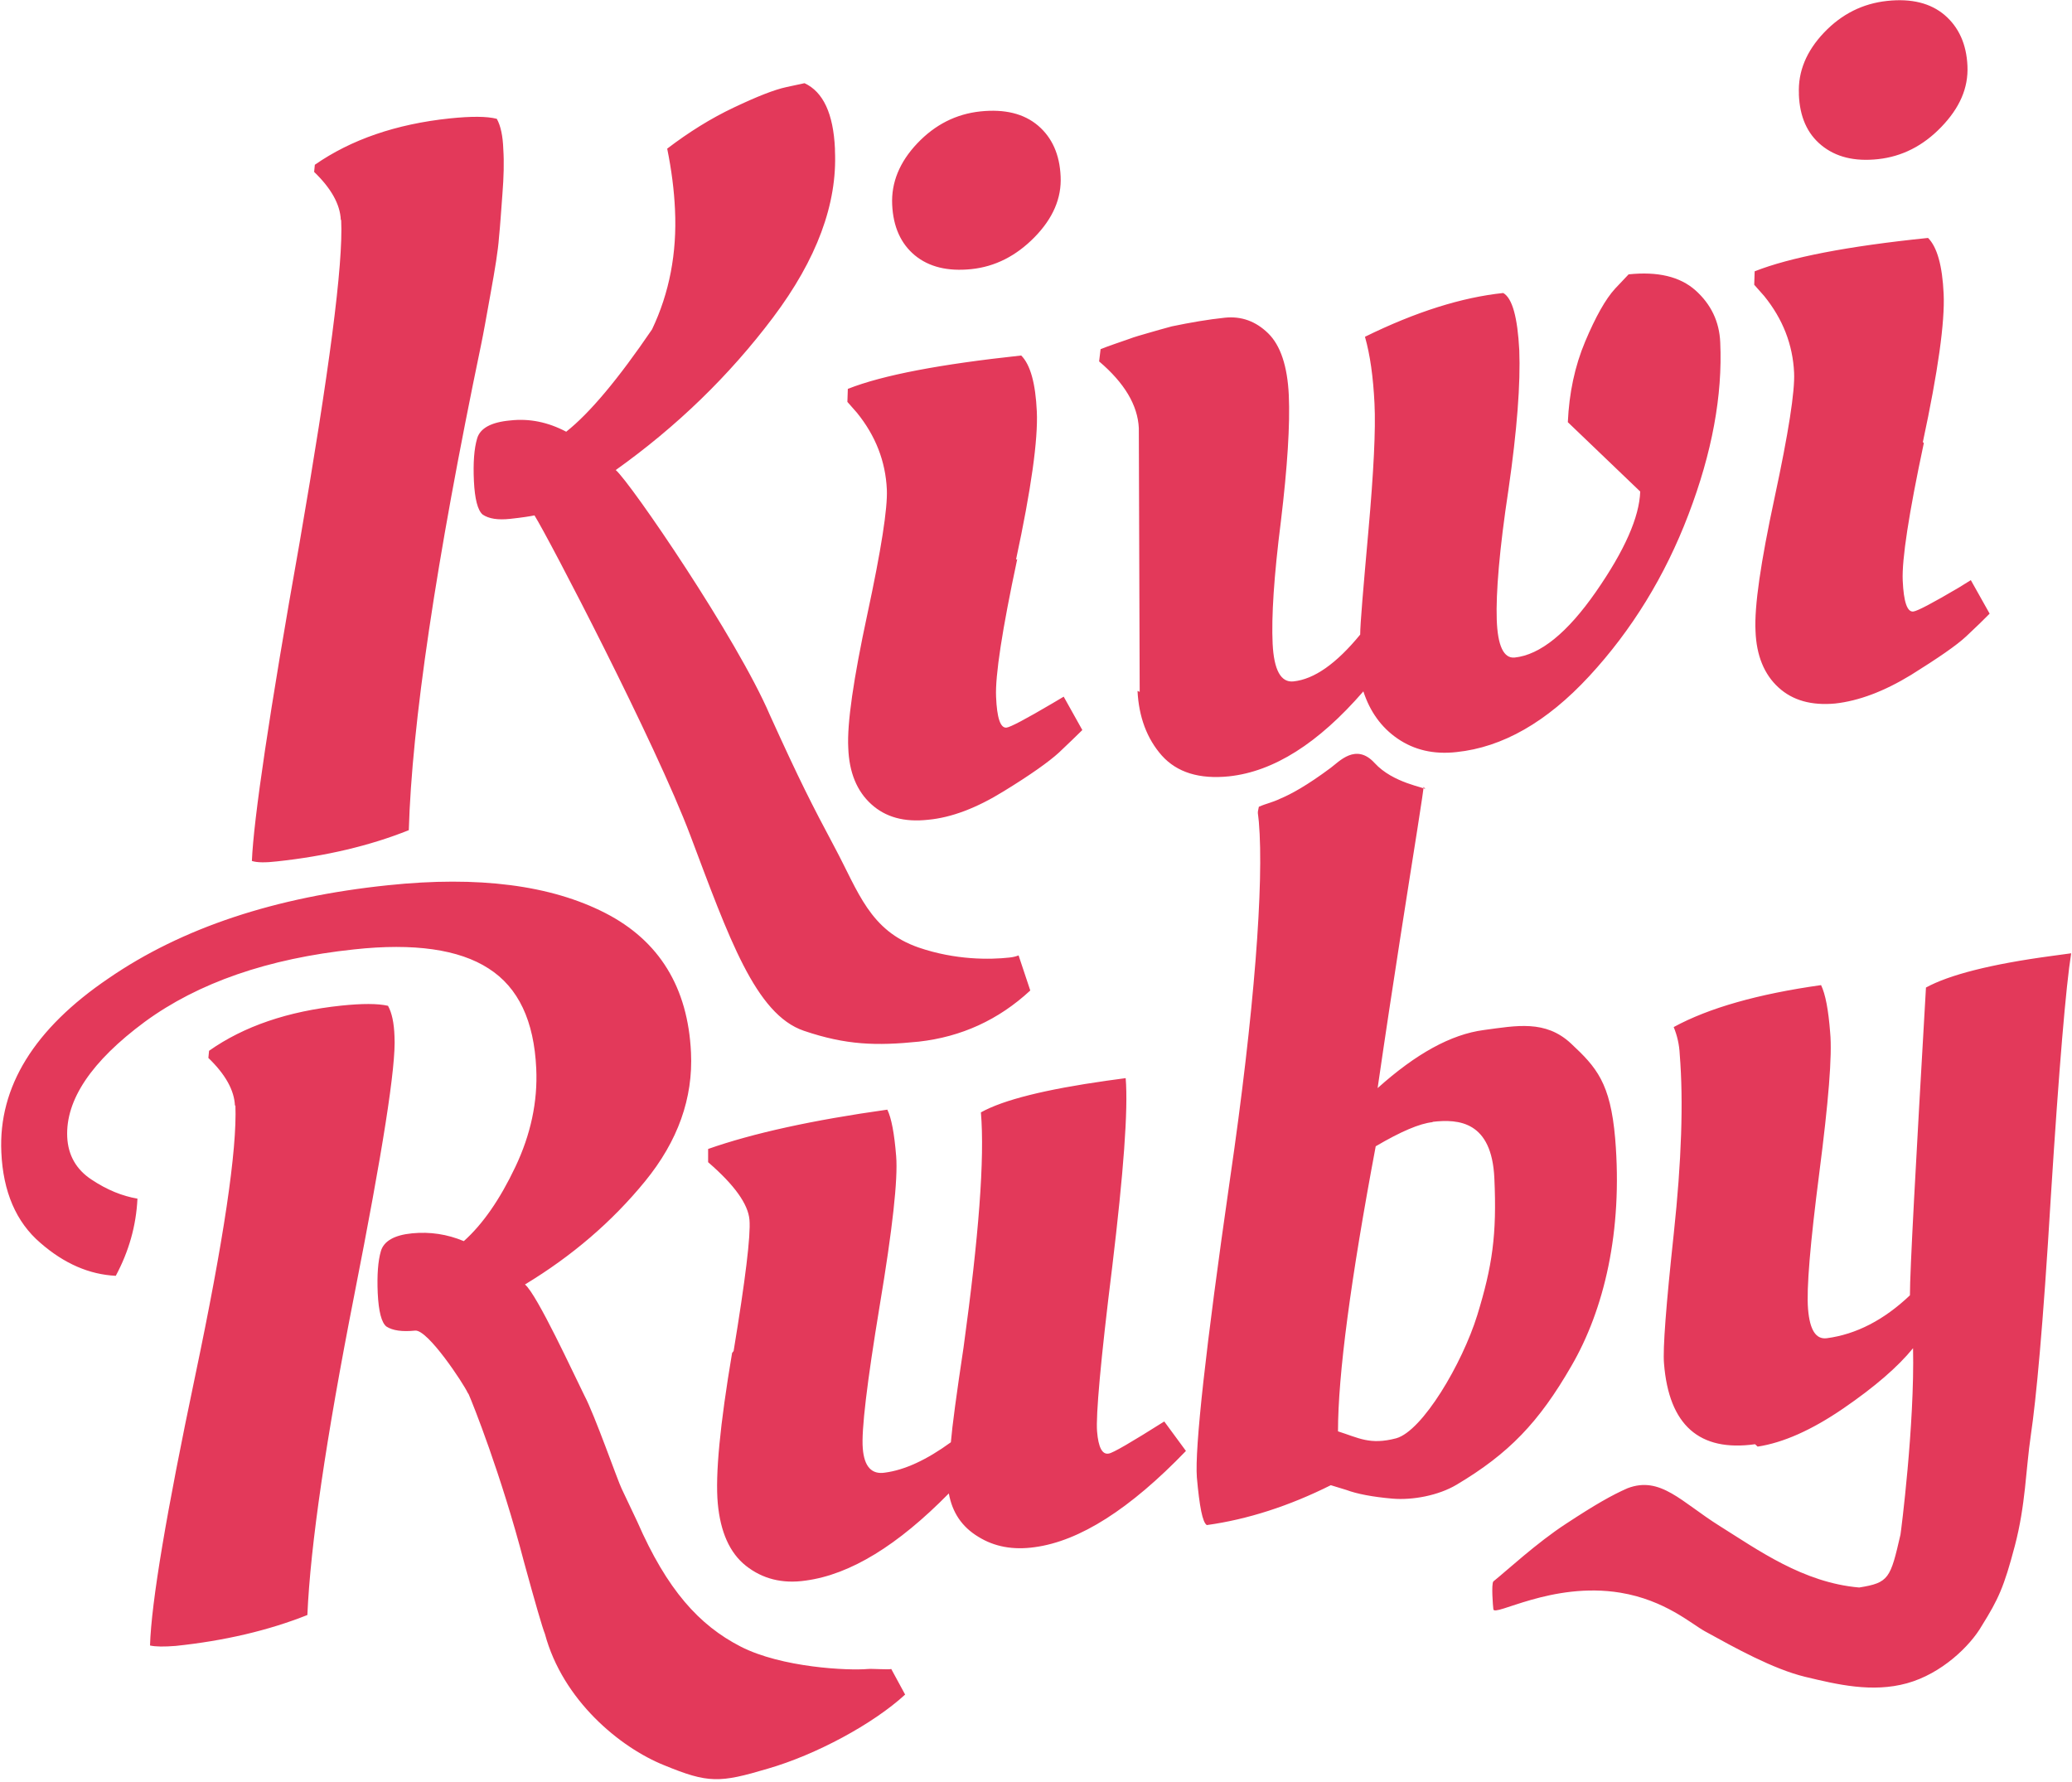 <svg width="478" height="411" viewBox="0 0 478 411" xmlns="http://www.w3.org/2000/svg"><path d="M192.62 34.8c.56 12.22-4.2 25.04-14.3 38.46-10.1 13.42-22.2 25.14-36.27 35.17 3.4 2.9 27.97 38.8 35.55 56.5 6.9 15.2 9.6 20.5 15.02 30.66 5.4 10.1 8.02 19.1 19.34 23 8.47 2.9 16.4 2.8 20.92 2.3.94-.1 1.63-.3 2.1-.5l2.7 8.1c-7.34 6.8-15.92 10.7-25.72 11.8-9.8 1-16.78.8-26.5-2.5-11.18-3.8-17.32-21.5-26.18-45-8-21.3-32.78-68.8-35.98-73.9-.93.2-2.8.5-5.6.8-2.8.3-4.92 0-6.37-1-1.14-1-1.8-3.6-2-7.7-.2-4.2.05-7.5.73-9.8.67-2.4 3.23-3.8 7.66-4.2 4.44-.5 8.74.4 12.9 2.6 5.44-4.3 12.04-12.2 19.8-23.6 4-8.4 5.77-17.6 5.3-27.6-.2-4.5-.8-9.2-1.8-14.1 4.98-3.8 10.1-7 15.4-9.5 5.27-2.5 9.3-4.1 12.1-4.7l4.18-.9c4.3 2 6.65 7 7.02 15.1zm-114 15.88c-.17-3.56-2.22-7.23-6.15-11.02l.16-1.65c8.34-5.8 18.73-9.4 31.18-10.7 4.9-.5 8.5-.5 10.8.1.9 1.6 1.4 4 1.5 7 .2 3 .1 6.5-.2 10.3-.3 3.9-.5 7.2-.8 10.1-.2 2.9-.9 7.2-1.9 12.7-1 5.6-1.7 9.5-2.2 11.9-10.5 50.4-16 87.8-16.7 112.1-9 3.6-19.2 6-30.4 7.2-2.6.3-4.6.3-5.8-.1.4-9.6 4-34.1 11-73.4 6.8-39.4 10.1-64.2 9.6-74.4zm156.05 78.3c-3.48 16.3-5.1 26.9-4.88 31.77.2 4.88 1 7.24 2.4 7.1.9-.1 4.4-1.95 10.5-5.54l2.7-1.6 4.3 7.7c-1.4 1.4-3.2 3.1-5.4 5.2-2.3 2.1-6.5 5.1-12.7 8.9-6.3 3.9-12.1 6.1-17.5 6.6-5.5.6-9.8-.6-13.1-3.6-3.3-3-5.1-7.3-5.3-13-.3-5.6 1.2-15.9 4.4-30.8s4.7-24.5 4.5-28.8c-.3-6.5-2.6-12.4-6.9-17.7l-2.2-2.5.1-3c8.1-3.2 21.4-5.7 40-7.7 2.1 2.1 3.3 6.4 3.6 12.9.3 6.5-1.3 17.9-4.8 34.2zM205.82 47.2c-.23-5.1 1.7-9.82 5.8-14.14s8.96-6.77 14.56-7.36c5.6-.58 10.03.5 13.3 3.28 3.24 2.77 4.98 6.67 5.2 11.7.25 5.03-1.77 9.7-6.03 14.05-4.25 4.33-9.1 6.78-14.55 7.35-5.45.57-9.8-.5-13.05-3.18-3.25-2.7-5-6.6-5.23-11.7zm57.1 112.4l-.2-60.85c-.25-5.27-3.3-10.4-9.16-15.38l.34-2.83c1.08-.43 2.12-.8 3.12-1.15l3.46-1.2c1.3-.5 2.8-.9 4.5-1.4 1.7-.5 3.5-1 5.34-1.5 4.33-.9 8.4-1.6 12.22-2 3.82-.4 7.15.8 10.02 3.6 2.86 2.8 4.45 7.6 4.76 14.3.3 6.7-.3 16.4-1.83 29.1-1.6 12.6-2.2 22-1.9 28.2.3 6.1 1.9 9 4.8 8.7 4.8-.5 9.9-4.1 15.4-10.8 0-2.5.7-10.5 1.9-24s1.7-23.3 1.4-29.3c-.3-6.1-1-11.2-2.2-15.4 11.8-5.8 22.4-9.1 31.9-10.1 2.1 1.2 3.3 5.6 3.7 13.2.3 7.6-.5 18.4-2.5 32.2-2.1 13.8-2.9 23.8-2.7 29.9.2 6.1 1.6 9 4.1 8.8 5.9-.6 12.2-5.7 18.8-15.2 6.6-9.5 10-17.2 10.2-23.1l-16.7-16c.3-6.7 1.6-12.9 4-18.6 2.4-5.7 4.7-9.8 6.9-12.2l3.12-3.3c6.7-.7 11.85.5 15.44 3.7 3.57 3.2 5.5 7.2 5.7 12 .56 12.2-1.9 25.5-7.33 39.7-5.4 14.2-13.1 26.7-22.9 37.3-9.8 10.6-20 16.4-30.6 17.5-5.3.6-9.8-.5-13.6-3.1-3.8-2.6-6.4-6.3-7.9-10.9-10.4 12-20.7 18.5-31 19.6-6.84.7-12-.9-15.5-4.8-3.44-3.9-5.3-8.9-5.6-14.9zm180.9-57.4c-3.47 16.3-5.1 26.9-4.87 31.77.22 4.88 1.03 7.24 2.43 7.1.94-.1 4.45-1.95 10.54-5.54l2.74-1.7 4.34 7.73c-1.35 1.38-3.14 3.12-5.4 5.23-2.24 2.1-6.48 5-12.72 8.9-6.23 3.8-12.07 6-17.52 6.6-5.45.5-9.8-.7-13.07-3.7-3.3-3-5.1-7.4-5.3-13-.3-5.7 1.2-15.9 4.4-30.8s4.7-24.5 4.5-28.8c-.3-6.5-2.6-12.4-6.9-17.7l-2.3-2.6.1-3.1c8.1-3.2 21.4-5.8 40-7.7 2.1 2.1 3.3 6.4 3.6 12.9.3 6.5-1.3 17.9-4.8 34.2zM415 21.64c-.23-5.1 1.7-9.82 5.8-14.13 4.1-4.3 8.96-6.7 14.56-7.3 5.6-.6 10.03.5 13.3 3.3 3.24 2.8 5 6.7 5.22 11.7.23 5.1-1.8 9.7-6.05 14.1-4.24 4.4-9.1 6.8-14.54 7.4-5.5.6-9.8-.5-13.1-3.2-3.3-2.7-5-6.6-5.2-11.7zM107.9 321.3c-.9-2-9.2-14.66-12.14-14.35-2.96.3-5.17 0-6.62-.94-1.13-.9-1.8-3.5-2-7.7-.18-4.2.06-7.4.73-9.7.68-2.3 3.08-3.7 7.2-4.1 4.13-.4 8.1.2 11.93 1.8 4.36-3.9 8.32-9.6 11.88-17.1 3.57-7.5 5.18-15.1 4.83-22.7-.5-11-4.1-18.7-11-23.1-6.8-4.4-17.2-5.9-31-4.4-19.9 2.1-36 7.7-48.3 16.7-12.3 9.1-18.3 18-17.9 26.6.2 4.2 2.1 7.5 5.6 9.8 3.6 2.4 7.1 3.8 10.6 4.4-.3 6.3-2 12.2-5 17.8-6.1-.3-11.9-2.8-17.4-7.6-5.6-4.8-8.6-11.8-9-20.9-.7-15.1 7.6-28.5 24.7-40.1 17-11.7 38.5-18.8 64.5-21.5 20.9-2.2 37.6 0 50.1 6.4s19.1 17.2 19.8 32.2c.5 10.5-3 20.4-10.6 29.7s-16.8 17.2-27.7 23.8c2.8 2.3 11.4 21 13.7 25.6 2.4 4.5 7.7 19.7 8.6 21.5l3.6 7.6c6.9 15.8 14.3 23.9 23.8 28.8 9.5 4.9 24.9 5.6 29.4 5.2.9-.1 4.9.2 5.4 0l3.2 5.9c-7.4 6.8-20.6 13.9-31.7 17.1-11.1 3.3-13.7 3.4-23.9-.8-10.2-4.1-23.4-15-27.5-30.3-.6-1.5-2.2-7-4.8-16.5-5.3-20.3-11.9-36.8-12.8-38.8zm-53.7-66.23c-.15-3.56-2.2-7.23-6.13-11.02l.16-1.65c8.03-5.66 18.2-9.13 30.5-10.42 4.8-.5 8.4-.5 10.78.04.9 1.62 1.4 3.98 1.5 7.08.4 6.8-2.8 26.73-9.3 59.76-6.5 33.04-10.1 57.6-10.8 73.7-9 3.58-19.2 5.96-30.4 7.13-2.6.2-4.6.2-5.9-.1.3-10 3.8-30.7 10.4-62.1 6.6-31.4 9.7-52.2 9.3-62.5zm115.04 56.6c2.73-16.55 3.96-26.64 3.66-30.27-.3-3.63-3.47-8.06-9.54-13.3v-3.05c10.36-3.64 24.14-6.66 41.34-9.07.94 1.9 1.62 5.48 2.04 10.73.43 5.3-.84 16.8-3.8 34.5-2.94 17.8-4.25 28.8-3.9 32.9.32 4.2 2.04 6.1 5.14 5.6 4.5-.6 9.55-2.9 15.18-7 .32-3.8 1.3-11.1 2.93-21.9 3.5-25.5 4.9-43.5 4-54.2 5.2-2.9 14.9-5.3 29-7.3l4.4-.6c.6 7.3-.5 21.8-3.1 43.5-2.7 21.7-3.8 34.4-3.5 38 .3 3.7 1.2 5.4 2.7 5.1.9-.1 5.2-2.6 12.8-7.4l5 6.8c-12.9 13.4-24.5 20.8-34.9 22.2-5 .7-9.3-.1-13-2.4-3.8-2.3-6-5.6-6.8-10-11.8 12-22.7 18.7-33 20.1-5.4.8-10-.4-13.8-3.4-3.8-3-5.9-7.9-6.5-14.4-.6-6.6.5-18.1 3.3-34.7zM328.4 181.53c.05.24-.5 3.82-1.42 9.73-1.98 12.56-5.68 35.67-9.17 59.75 8.8-7.9 16.9-12.4 24.5-13.4 7.5-1 14.2-2.4 20.1 3.1 5.9 5.5 9.1 9.1 10.2 21.9 1.8 21.5-2.6 39.6-10.1 52.5-7.5 13-14.4 20.2-26.5 27.4-4.2 2.5-10.2 3.6-14.8 3.2-4.6-.4-8.2-1.1-10.6-2l-3.6-1.1c-9.6 4.8-19.2 7.9-28.6 9.2-1-.6-1.7-4.3-2.3-11-.5-6.7 2-29.6 7.6-68.5 5.7-39 7.9-68.8 6.7-82.7-.2-2.4-.4-1.7 0-3.5 1.8-.8 2.9-.9 5-1.9 2.4-1 6.1-3 11.6-7.1 1.9-1.4 5.8-5.8 10.1-1.1 4.3 4.7 11.7 5.6 11.8 6.1zm2.1 77.33c-2.97.3-7.34 2.16-13.13 5.57-5.78 30.77-8.7 52.7-8.7 65.76 4.75 1.5 7.36 3.2 13.43 1.6 6.07-1.7 15.22-17.2 18.7-28.4 3.46-11.3 4.54-18.5 3.94-31.6-.6-13.1-8.18-13.7-14.25-13zm74.38 74.3c-12.86 1.8-19.87-4.4-21-18.6-.3-3.4.47-13.43 2.26-30.08 1.78-16.65 2.24-30.38 1.37-41.2-.1-2.3-.6-4.43-1.4-6.35 8.1-4.42 19.5-7.64 34-9.68 1 2.05 1.7 5.7 2.1 10.96.5 5.3-.4 16-2.5 32.3-2.1 16.3-3 26.8-2.6 31.5.4 4.8 1.8 7 4.3 6.7 6.8-.9 13.2-4.2 19.2-9.9 0-5.8 1.3-29.4 3.7-71 5.3-2.9 14.9-5.4 29.1-7.3l4.4-.6c-1.2 7.5-2.8 26.3-4.7 56.3-1.8 30-3.4 46.7-4.6 54.8-1.2 8.2-1.2 16.1-3.7 25.6s-3.8 12.3-7.6 18.4c-2.7 4.7-9.3 11.1-17.3 13.3-8 2.2-16 .3-23.5-1.5-7.4-1.8-16.2-6.7-23.1-10.5-3.1-1.7-9.2-7.2-19.5-8.9-15.8-2.6-29.2 5.7-29.3 3.8-.1-.7-.5-5.8 0-6.4 3-2.4 10-8.9 16.76-13.3 6.7-4.4 10.55-6.6 14.2-8.2 7.6-2.9 12.44 3.2 21.23 8.7 8.8 5.5 19.3 13.1 32.2 14.2 6.9-1.1 7.2-2.1 9.53-12.2.1-.5 3.3-25.4 2.9-43-3.5 4.3-8.8 8.9-16.1 13.9-7.3 5-13.86 7.9-19.75 8.8z" fill="#E3395A" fill-rule="evenodd"/></svg>